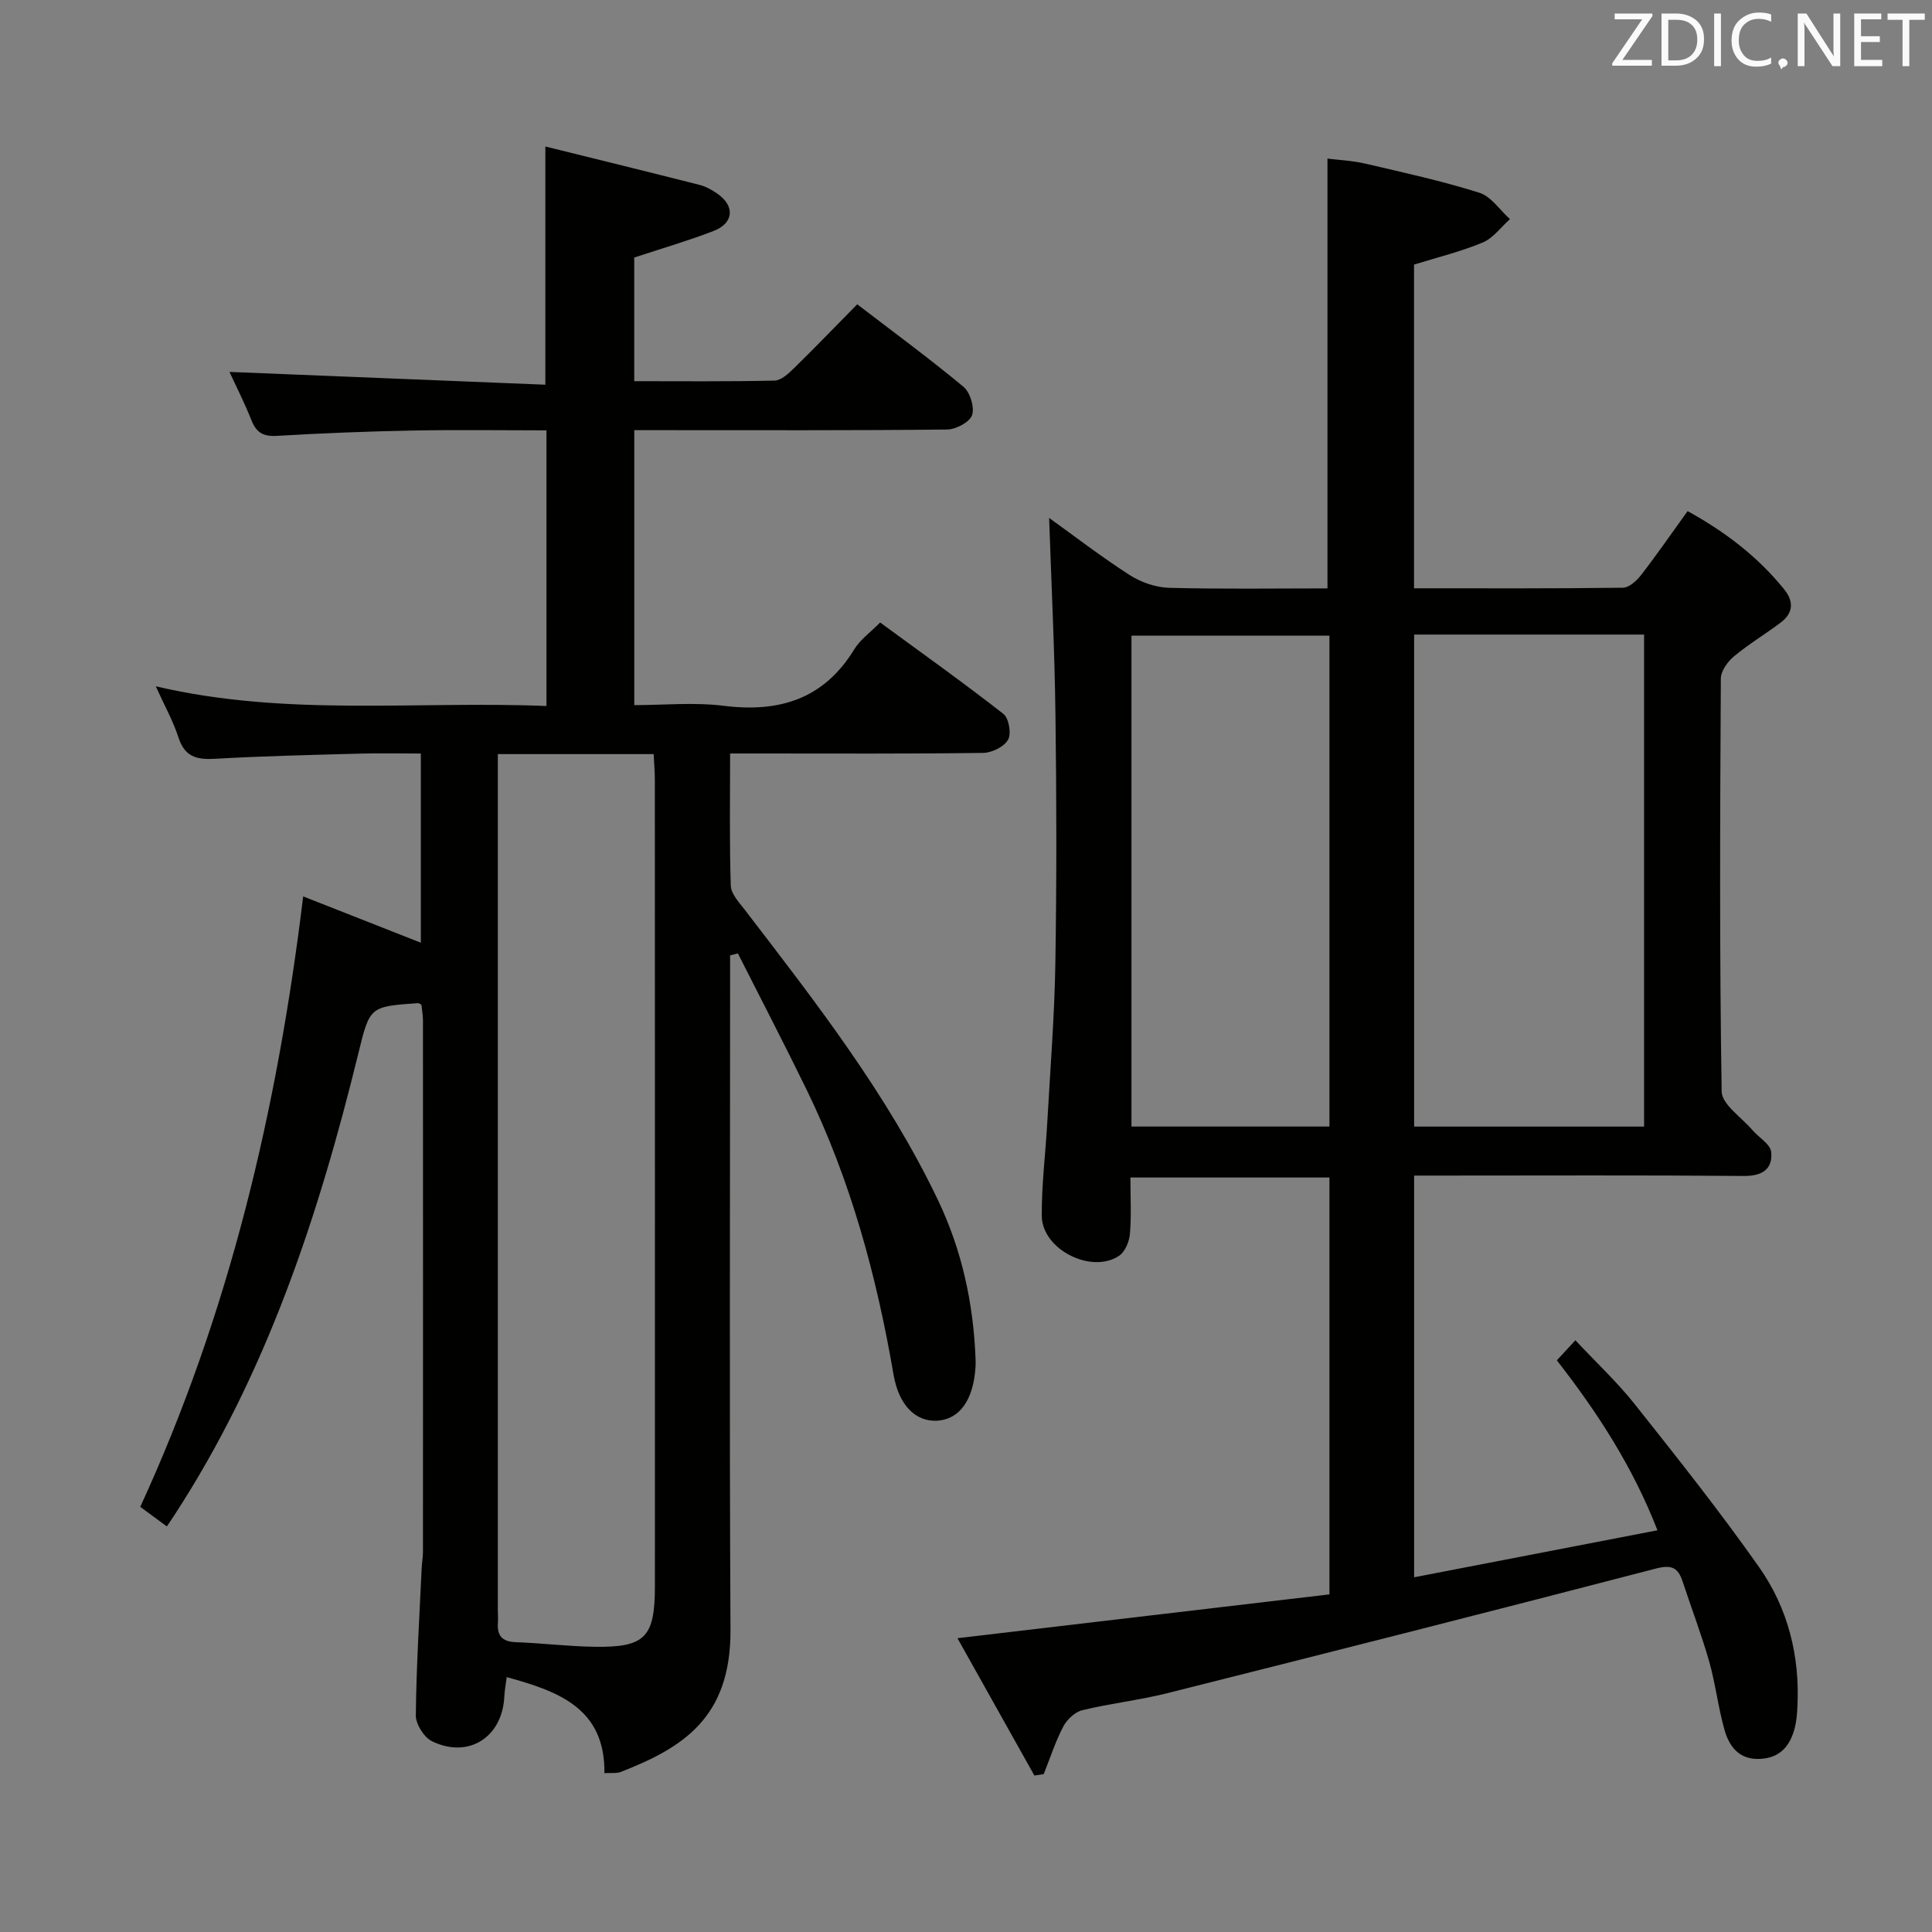 <svg enable-background="new 0 0 400 400" viewBox="0 0 400 400" xmlns="http://www.w3.org/2000/svg"><rect x="0" y="0" width="400" height="400" fill="#808080" stroke="none"/><path d="m34.55 316.03c-1.84-1.35-3.57-2.62-5.51-4.05 18.38-39.98 28.36-82.09 33.73-126.39 8.02 3.16 15.93 6.27 24.36 9.59 0-13.07 0-25.76 0-39.17-4.18 0-8.44-.1-12.69.02-9.98.28-19.97.49-29.93 1.07-3.78.22-6.26-.4-7.55-4.39-1.12-3.45-2.92-6.67-4.71-10.62 26.97 6.34 53.78 2.99 80.89 4.08 0-19.09 0-37.77 0-57.07-9.33 0-18.6-.14-27.87.04-9.31.18-18.62.55-27.92 1.1-2.8.17-4.26-.64-5.28-3.21-1.46-3.68-3.27-7.22-4.56-10.03 21.71.88 43.52 1.77 65.4 2.65 0-16.79 0-32.5 0-49.32 10.55 2.61 21.25 5.24 31.93 7.95 1.26.32 2.48 1 3.57 1.74 3.79 2.56 3.58 6.15-.67 7.8-5.23 2.02-10.63 3.59-16.43 5.5v25.6c9.79 0 19.41.1 29.03-.12 1.37-.03 2.89-1.43 4.01-2.53 4.39-4.29 8.65-8.72 13.13-13.27 7.59 5.82 14.97 11.24 22 17.08 1.38 1.15 2.33 4.27 1.77 5.88-.51 1.46-3.35 2.95-5.18 2.97-19.66.21-39.33.13-59 .13-1.81 0-3.61 0-5.75 0v56.93c6.05 0 12.38-.63 18.54.14 11.56 1.44 20.75-1.42 27.05-11.76 1.18-1.93 3.19-3.34 5.31-5.49 8.56 6.27 17.18 12.41 25.52 18.92 1.13.88 1.69 4.09.97 5.35-.83 1.46-3.35 2.71-5.16 2.73-15.5.21-31 .12-46.5.12-1.79 0-3.57 0-5.89 0 0 9.46-.15 18.42.14 27.36.05 1.7 1.71 3.46 2.89 4.99 14.69 19.14 29.52 38.17 40.01 60.12 4.95 10.37 7.32 21.3 7.77 32.71.03.67.04 1.34-.01 2-.47 6.77-3.34 10.71-7.96 10.96-4.34.23-7.89-3.05-9.01-9.58-3.5-20.41-8.88-40.22-17.96-58.89-4.62-9.49-9.5-18.86-14.26-28.28-.54.14-1.08.27-1.61.41v5.13c0 44.83-.16 89.66.08 134.49.1 18.35-10.01 24.47-22.71 29.44-.88.34-1.96.16-3.39.25.15-13.4-9.42-16.92-20.23-19.88-.2 1.55-.44 2.8-.5 4.06-.41 8.4-7.43 12.9-14.98 9.21-1.65-.81-3.36-3.54-3.34-5.36.11-10.14.74-20.27 1.21-30.4.05-1.16.27-2.31.27-3.47.01-36.67.02-73.33 0-110 0-1.13-.22-2.26-.32-3.26-.39-.19-.55-.33-.69-.32-9.99.7-10 .7-12.35 10.33-8.26 33.72-19.03 66.45-38.2 95.82-.46.69-.92 1.37-1.46 2.19zm68.52-159.9v4.88 172.42c0 .83.08 1.67.02 2.5-.2 2.65.81 3.96 3.65 4.06 5.47.2 10.92.88 16.39.96 10.46.15 12.46-1.96 12.46-12.56.01-55.64.01-111.28-.01-166.92 0-1.75-.16-3.5-.25-5.34-10.9 0-21.2 0-32.26 0z" fill="#010100"/><path d="m217.21 107.23c5.15 3.7 10.75 8.02 16.68 11.83 2.34 1.5 5.38 2.56 8.14 2.64 10.95.29 21.91.12 32.81.12 0-29.72 0-58.95 0-88.98 2.21.28 5.09.4 7.84 1.04 7.91 1.84 15.86 3.59 23.59 6.02 2.45.77 4.25 3.59 6.35 5.47-1.86 1.65-3.47 3.93-5.64 4.84-4.54 1.89-9.38 3.07-14.22 4.57v67.02c14.65 0 28.95.07 43.25-.12 1.29-.02 2.86-1.46 3.78-2.65 3.25-4.2 6.28-8.59 9.61-13.21 7.72 4.25 14.5 9.4 19.99 16.19 2.06 2.55 1.87 4.94-.72 6.89-3.18 2.4-6.63 4.45-9.68 7-1.31 1.09-2.7 3.03-2.71 4.59-.16 28.49-.29 56.99.17 85.48.04 2.69 4.1 5.34 6.33 7.96 1.33 1.56 3.77 2.95 3.93 4.59.34 3.5-1.82 4.98-5.66 4.95-20.83-.18-41.66-.08-62.49-.08-1.8 0-3.6 0-5.78 0v83.17c16.76-3.24 33.29-6.43 50.38-9.73-5.1-13.12-12.36-24.31-20.83-35.19 1.15-1.24 2.22-2.4 3.84-4.15 4.3 4.6 8.67 8.67 12.34 13.3 8.78 11.06 17.57 22.13 25.69 33.67 5.96 8.47 8.46 18.35 7.94 28.83-.07 1.49-.18 3-.55 4.44-.95 3.69-3 6.23-7.17 6.43-4.35.22-6.41-2.55-7.4-6.07-1.3-4.63-1.84-9.47-3.15-14.09-1.59-5.57-3.67-11-5.48-16.51-.93-2.84-2.19-3.61-5.5-2.75-33.7 8.77-67.46 17.33-101.24 25.82-5.78 1.45-11.77 2.11-17.57 3.52-1.52.37-3.17 1.92-3.93 3.36-1.64 3.14-2.74 6.56-4.06 9.87-.64.1-1.28.2-1.93.3-5.2-9.28-10.4-18.57-15.93-28.44 26.18-3.08 51.49-6.07 77.02-9.07 0-29.08 0-57.5 0-86.31-13.7 0-27.23 0-41.21 0 0 4.06.22 7.87-.1 11.65-.13 1.59-.99 3.69-2.21 4.53-5.72 3.9-15.99-1.28-16.04-8.22-.05-6.46.78-12.93 1.14-19.4.61-10.95 1.49-21.9 1.67-32.87.28-17.16.25-34.33.02-51.49-.17-13.56-.85-27.12-1.31-40.76zm75.57 126.02h47.61c0-34.15 0-67.97 0-101.87-16.04 0-31.64 0-47.61 0zm-17.53-.01c0-34.12 0-67.85 0-101.64-13.87 0-27.4 0-40.99 0v101.64z" fill="#010100"/><g fill="#fafafb"><path d="m342.2 3.2-6.3 9.2h6.1v1.2h-8.2v-.5l6.2-9.1h-5.7v-1.2h7.8v.4z"/><path d="m344 13.7v-10.9h3.1c1.6 0 3 .5 4.1 1.4 1.1 1 1.6 2.2 1.6 3.9s-.5 3-1.6 4-2.5 1.5-4.2 1.5h-3zm1.4-9.6v8.4h1.6c1.4 0 2.5-.4 3.2-1.1.8-.8 1.2-1.8 1.2-3.2s-.4-2.4-1.2-3.1-1.8-1-3.1-1z"/><path d="m356.3 2.8v10.9h-1.4v-10.9z"/><path d="m366.6 13.2c-.8.4-1.8.6-3 .6-1.6 0-2.8-.5-3.7-1.5s-1.4-2.3-1.4-3.9c0-1.7.5-3.2 1.6-4.2s2.4-1.6 4-1.6c1 0 1.9.1 2.6.4v1.5c-.8-.4-1.6-.6-2.6-.6-1.2 0-2.2.4-3 1.2s-1.1 1.9-1.1 3.3c0 1.3.4 2.3 1.1 3.1s1.6 1.1 2.8 1.1c1.1 0 2-.2 2.8-.7v1.3z"/><path d="m368.2 13c0-.3.1-.5.3-.6.2-.2.4-.3.6-.3.3 0 .5.1.7.3s.3.4.3.6-.1.5-.3.6c-.2.2-.4.3-.7.3-.3 1-.5-.1-.6-.3-.2-.2-.3-.4-.3-.6z"/><path d="m381.1 13.7h-1.7l-5.5-8.4c-.2-.2-.3-.5-.4-.7 0 .2.1.8.1 1.5v7.6h-1.4v-10.9h1.8l5.3 8.3c.3.4.4.6.4.8 0-.3-.1-.8-.1-1.6v-7.5h1.4v10.9z"/><path d="m389.7 13.7h-5.8v-10.9h5.6v1.2h-4.2v3.5h3.9v1.2h-3.9v3.7h4.4z"/><path d="m398.4 4.1h-3.1v9.6h-1.4v-9.6h-3.1v-1.3h7.7v1.3z"/></g></svg>